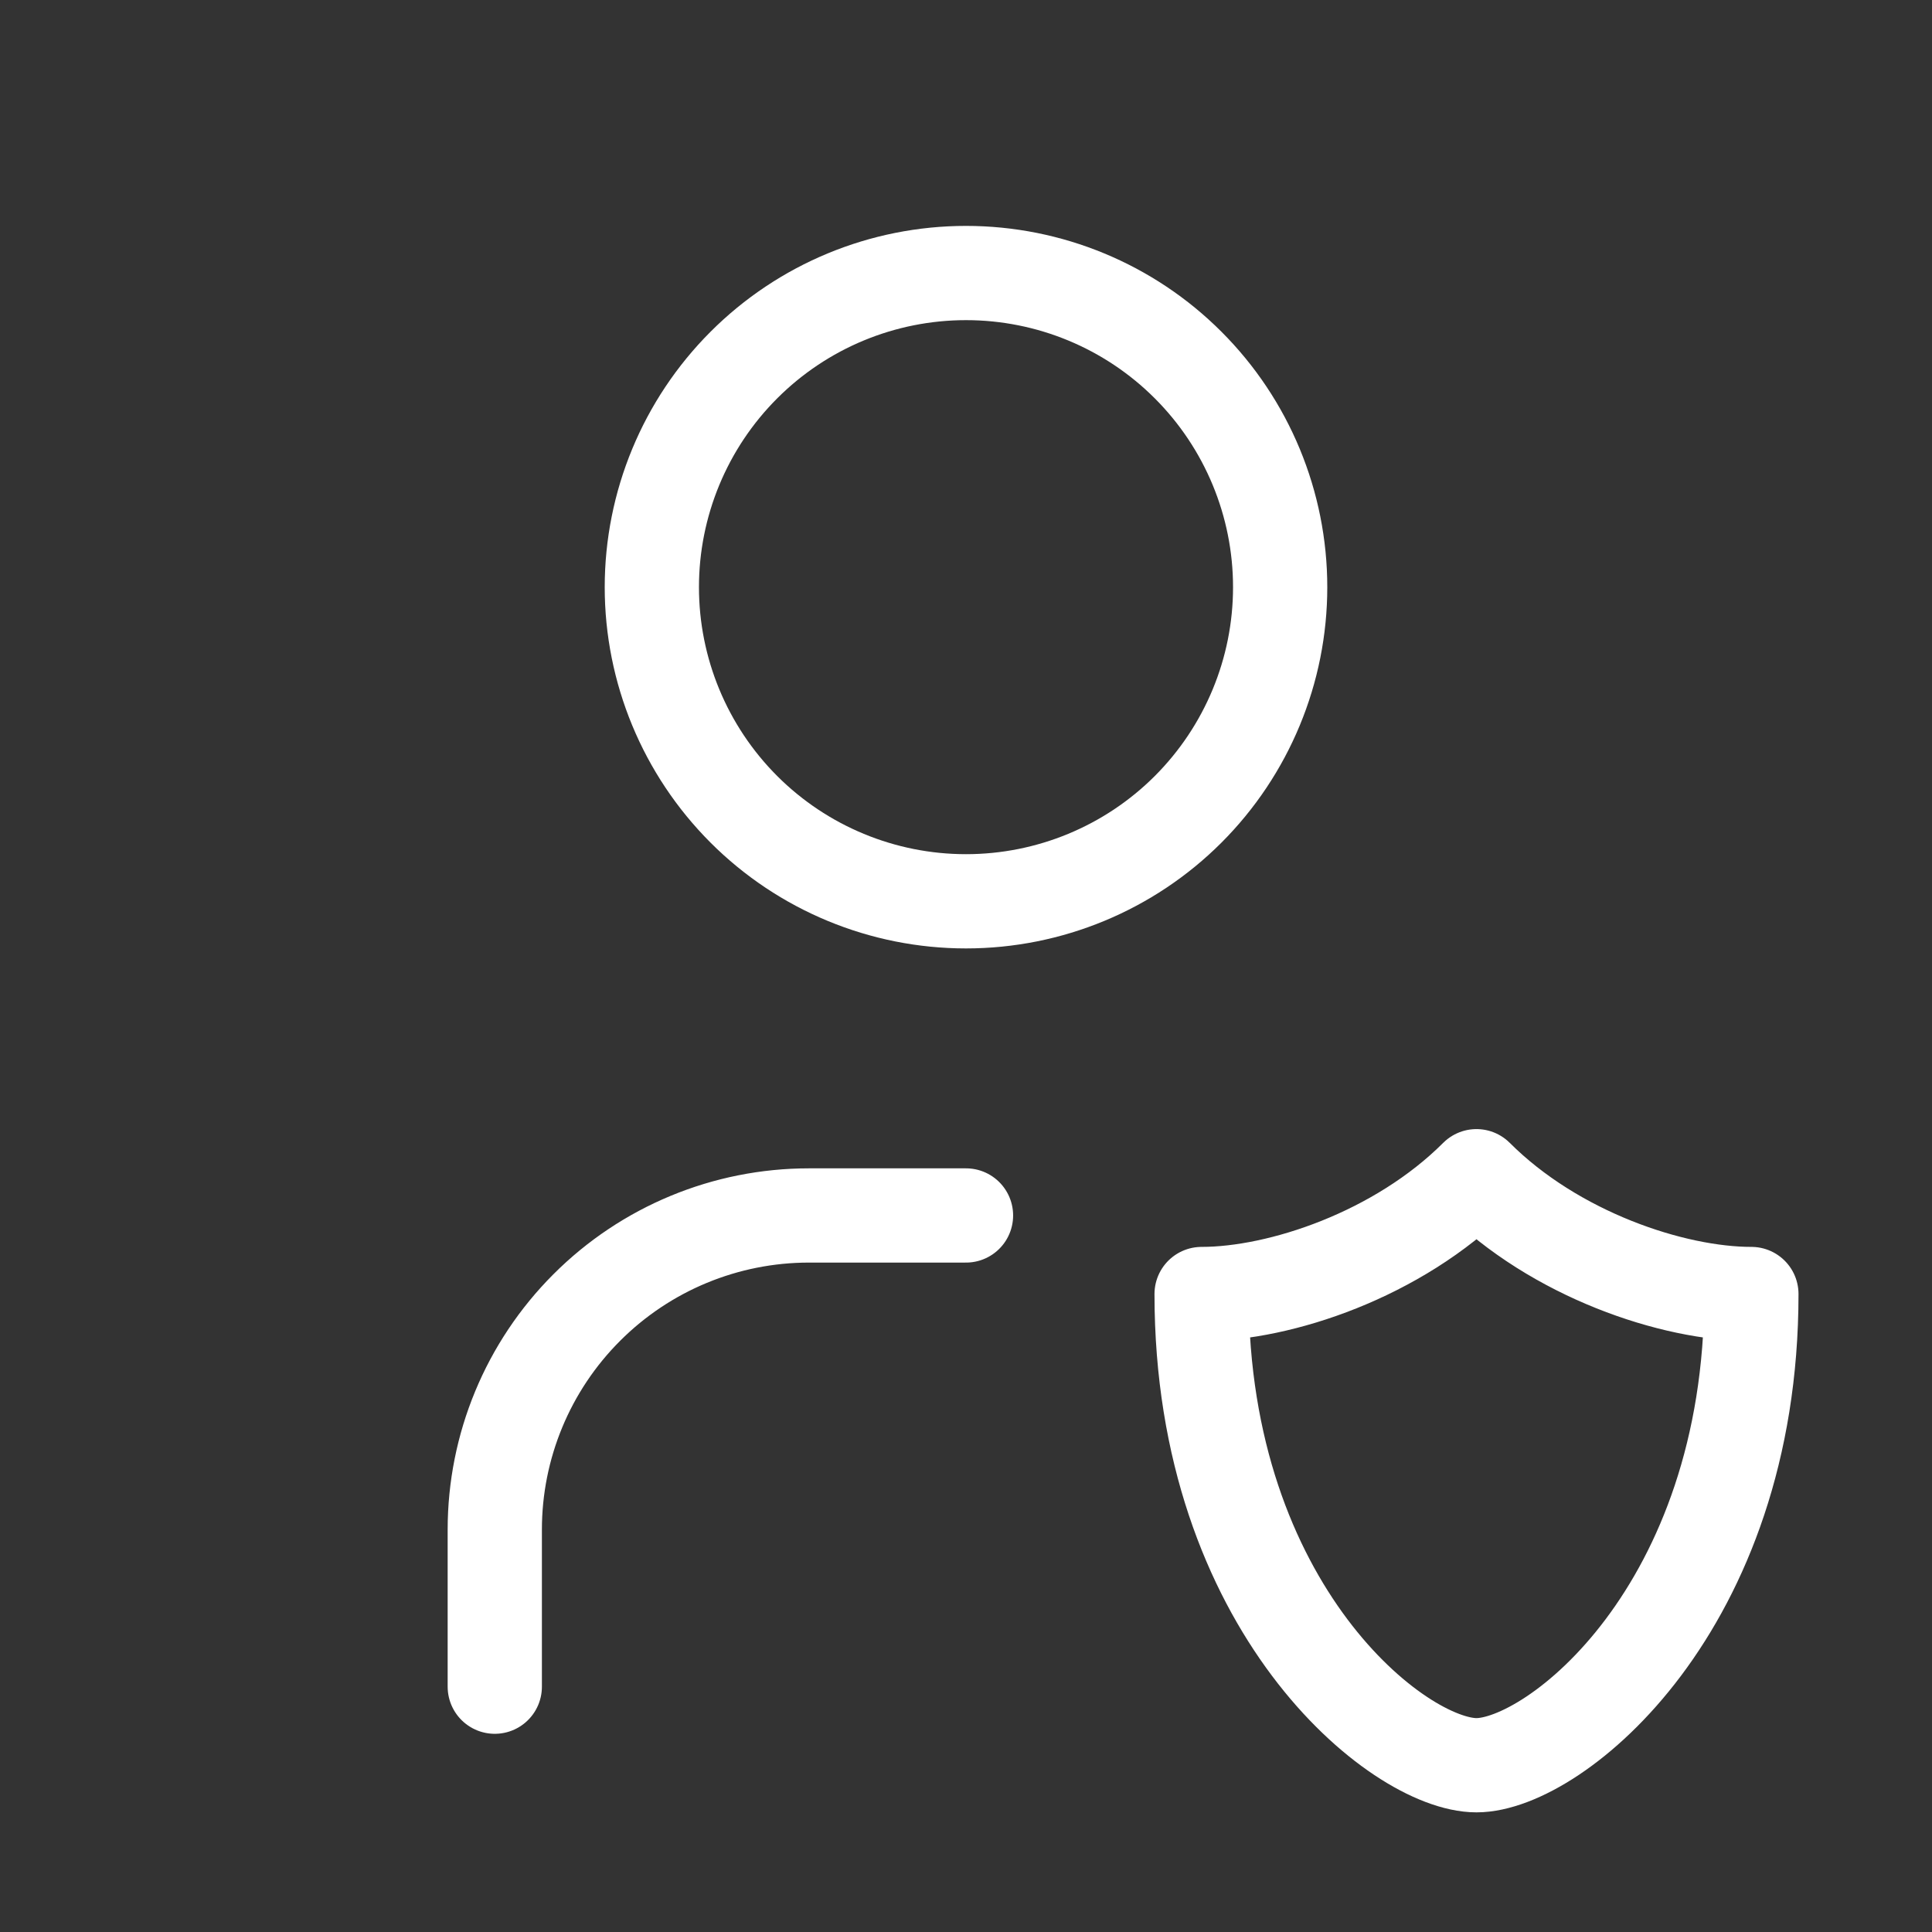 <svg width="41" height="41" viewBox="0 0 41 41" fill="none" xmlns="http://www.w3.org/2000/svg">
<rect x="0" y="0" width="41" height="41" fill="#333333" stroke="none"/>
<g id="tabler-icon-user-shield">
<path id="Vector" d="M10.5 35.794V32.461C10.5 30.692 11.202 28.997 12.453 27.747C13.703 26.496 15.399 25.794 17.167 25.794H20.5M37.167 27.461C37.167 34.127 33 37.461 31.333 37.461C29.667 37.461 25.5 34.127 25.5 27.461C27.167 27.461 29.667 26.627 31.333 24.961C33 26.627 35.5 27.461 37.167 27.461ZM13.833 12.461C13.833 14.229 14.536 15.924 15.786 17.175C17.036 18.425 18.732 19.127 20.5 19.127C22.268 19.127 23.964 18.425 25.214 17.175C26.464 15.924 27.167 14.229 27.167 12.461C27.167 10.693 26.464 8.997 25.214 7.747C23.964 6.496 22.268 5.794 20.5 5.794C18.732 5.794 17.036 6.496 15.786 7.747C14.536 8.997 13.833 10.693 13.833 12.461Z" stroke="white" stroke-width="2" stroke-linecap="round" stroke-linejoin="round"/>
</g>
</svg>
